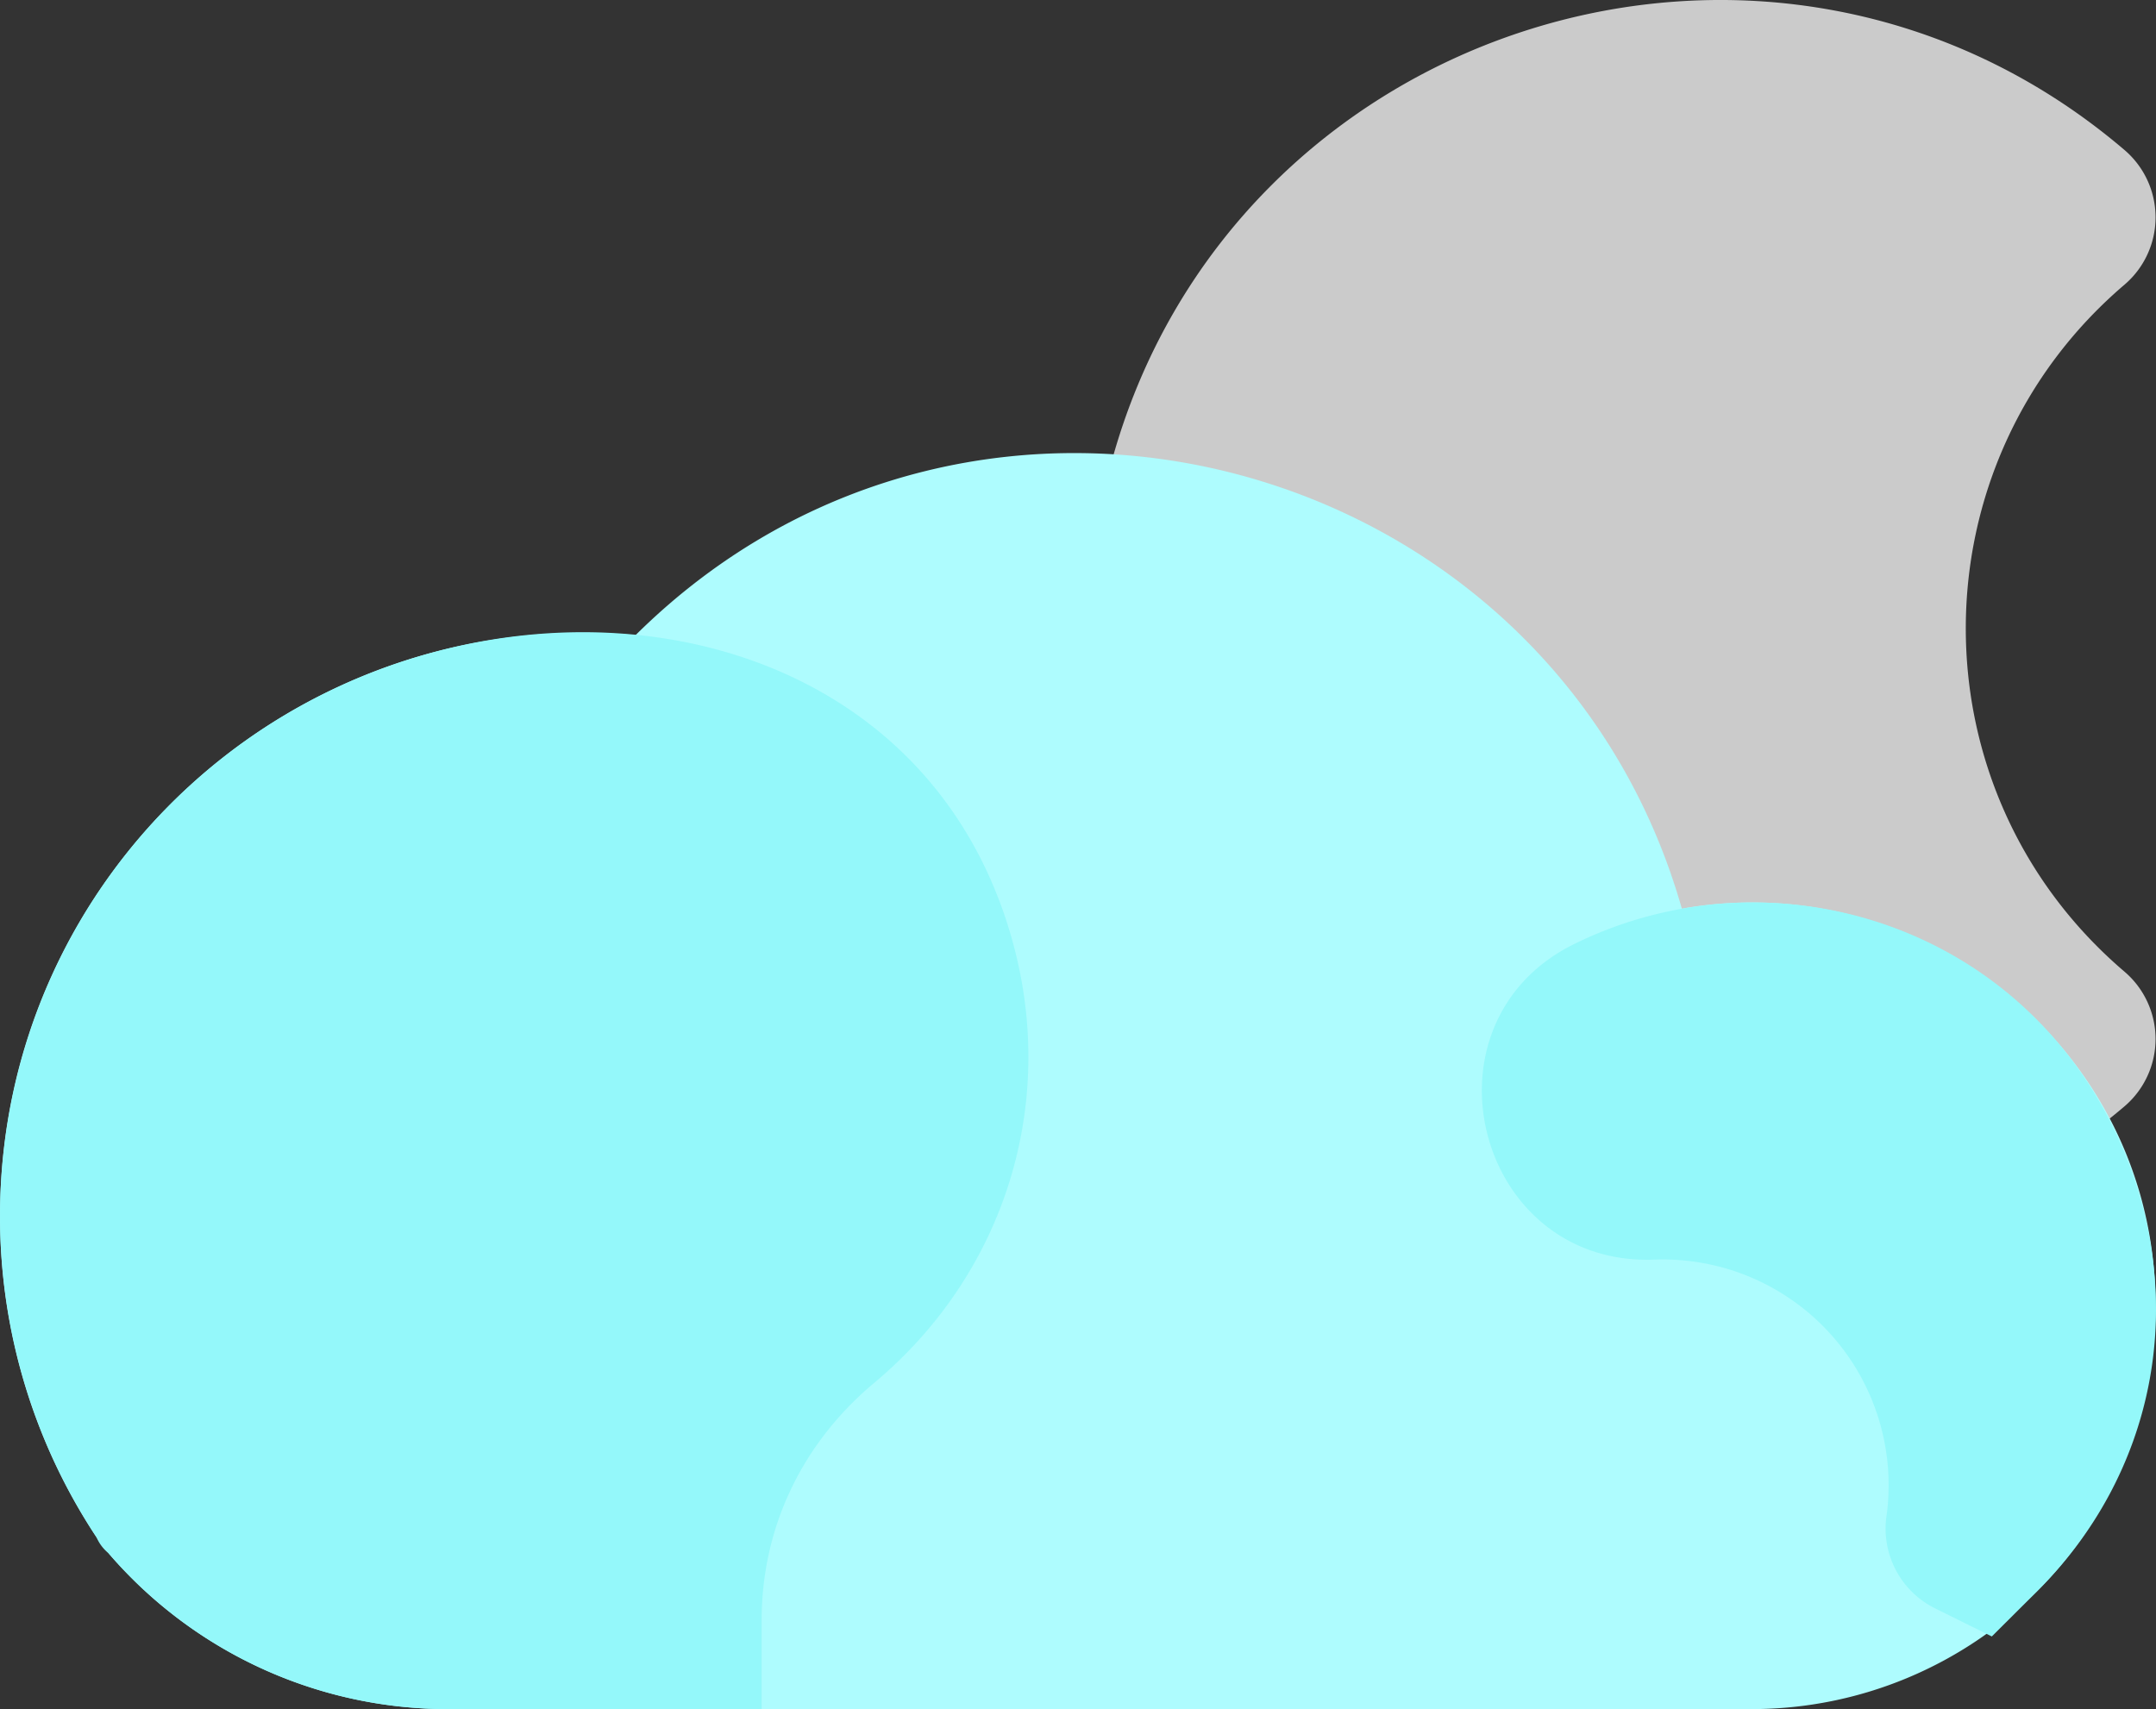 <svg xmlns="http://www.w3.org/2000/svg" width="511.451" height="405.502" viewBox="0 0 511.451 405.502">
  <rect x="0" y="0" width="511.451" height="405.502" fill="#333333" stroke="none"/>
  <g id="Group_13" data-name="Group 13" transform="translate(-1871 -396)">
    <g id="Group_11" data-name="Group 11" transform="translate(1870.475 396.001)">
      <path id="Path_51" data-name="Path 51" d="M504.5,230.535c-50.434-43.005-49.954-120.395,0-162.991a21.008,21.008,0,0,0,.005-31.955C421.1-35.571,292.068,5.4,264,110.367A149,149,0,0,0,504.506,262.488,21.008,21.008,0,0,0,504.5,230.535Z" fill="#cbcbcb"/>
    </g>
    <path id="Path_70" data-name="Path 70" d="M399.5,215.589C368.746,107.664,232.211,70.448,151.275,150.712,70.434,143.444.533,207.15.533,288.5a137.624,137.624,0,0,0,23.685,77.422,21.127,21.127,0,0,0,1.29,1.7A106.141,106.141,0,0,0,106.873,405.5H416.2a95.778,95.778,0,0,0,95.67-95.67c0-60.908-55.425-104.412-112.371-94.241Z" transform="translate(1870.475 396.001)" fill="#aefcfe"/>
    <path id="Path_71" data-name="Path 71" d="M240.747,223.41c-22.92-83.1-128.013-94.43-191.6-40.194A138.368,138.368,0,0,0,23.426,364.743a9.761,9.761,0,0,0,2.812,3.741A106.132,106.132,0,0,0,106.873,405.5H181.2v-21c0-21.964,9.487-42,26.714-56.407,30.925-25.868,43.505-65.981,32.83-104.684Z" transform="translate(1870.475 396.001)" fill="#94f8fa"/>
    <path id="Path_72" data-name="Path 72" d="M504.452,273.388c-22.374-54.172-83.261-72.686-130.509-49.4-37.893,18.679-23.369,76.4,18.959,74.875a53.563,53.563,0,0,1,55.192,60.495,21.115,21.115,0,0,0,11.392,22.2l13.538,6.707,10.687-10.644C511.591,349.854,519.539,309.914,504.452,273.388Z" transform="translate(1870.475 396.001)" fill="#94f8fa"/>
  </g>
</svg>
